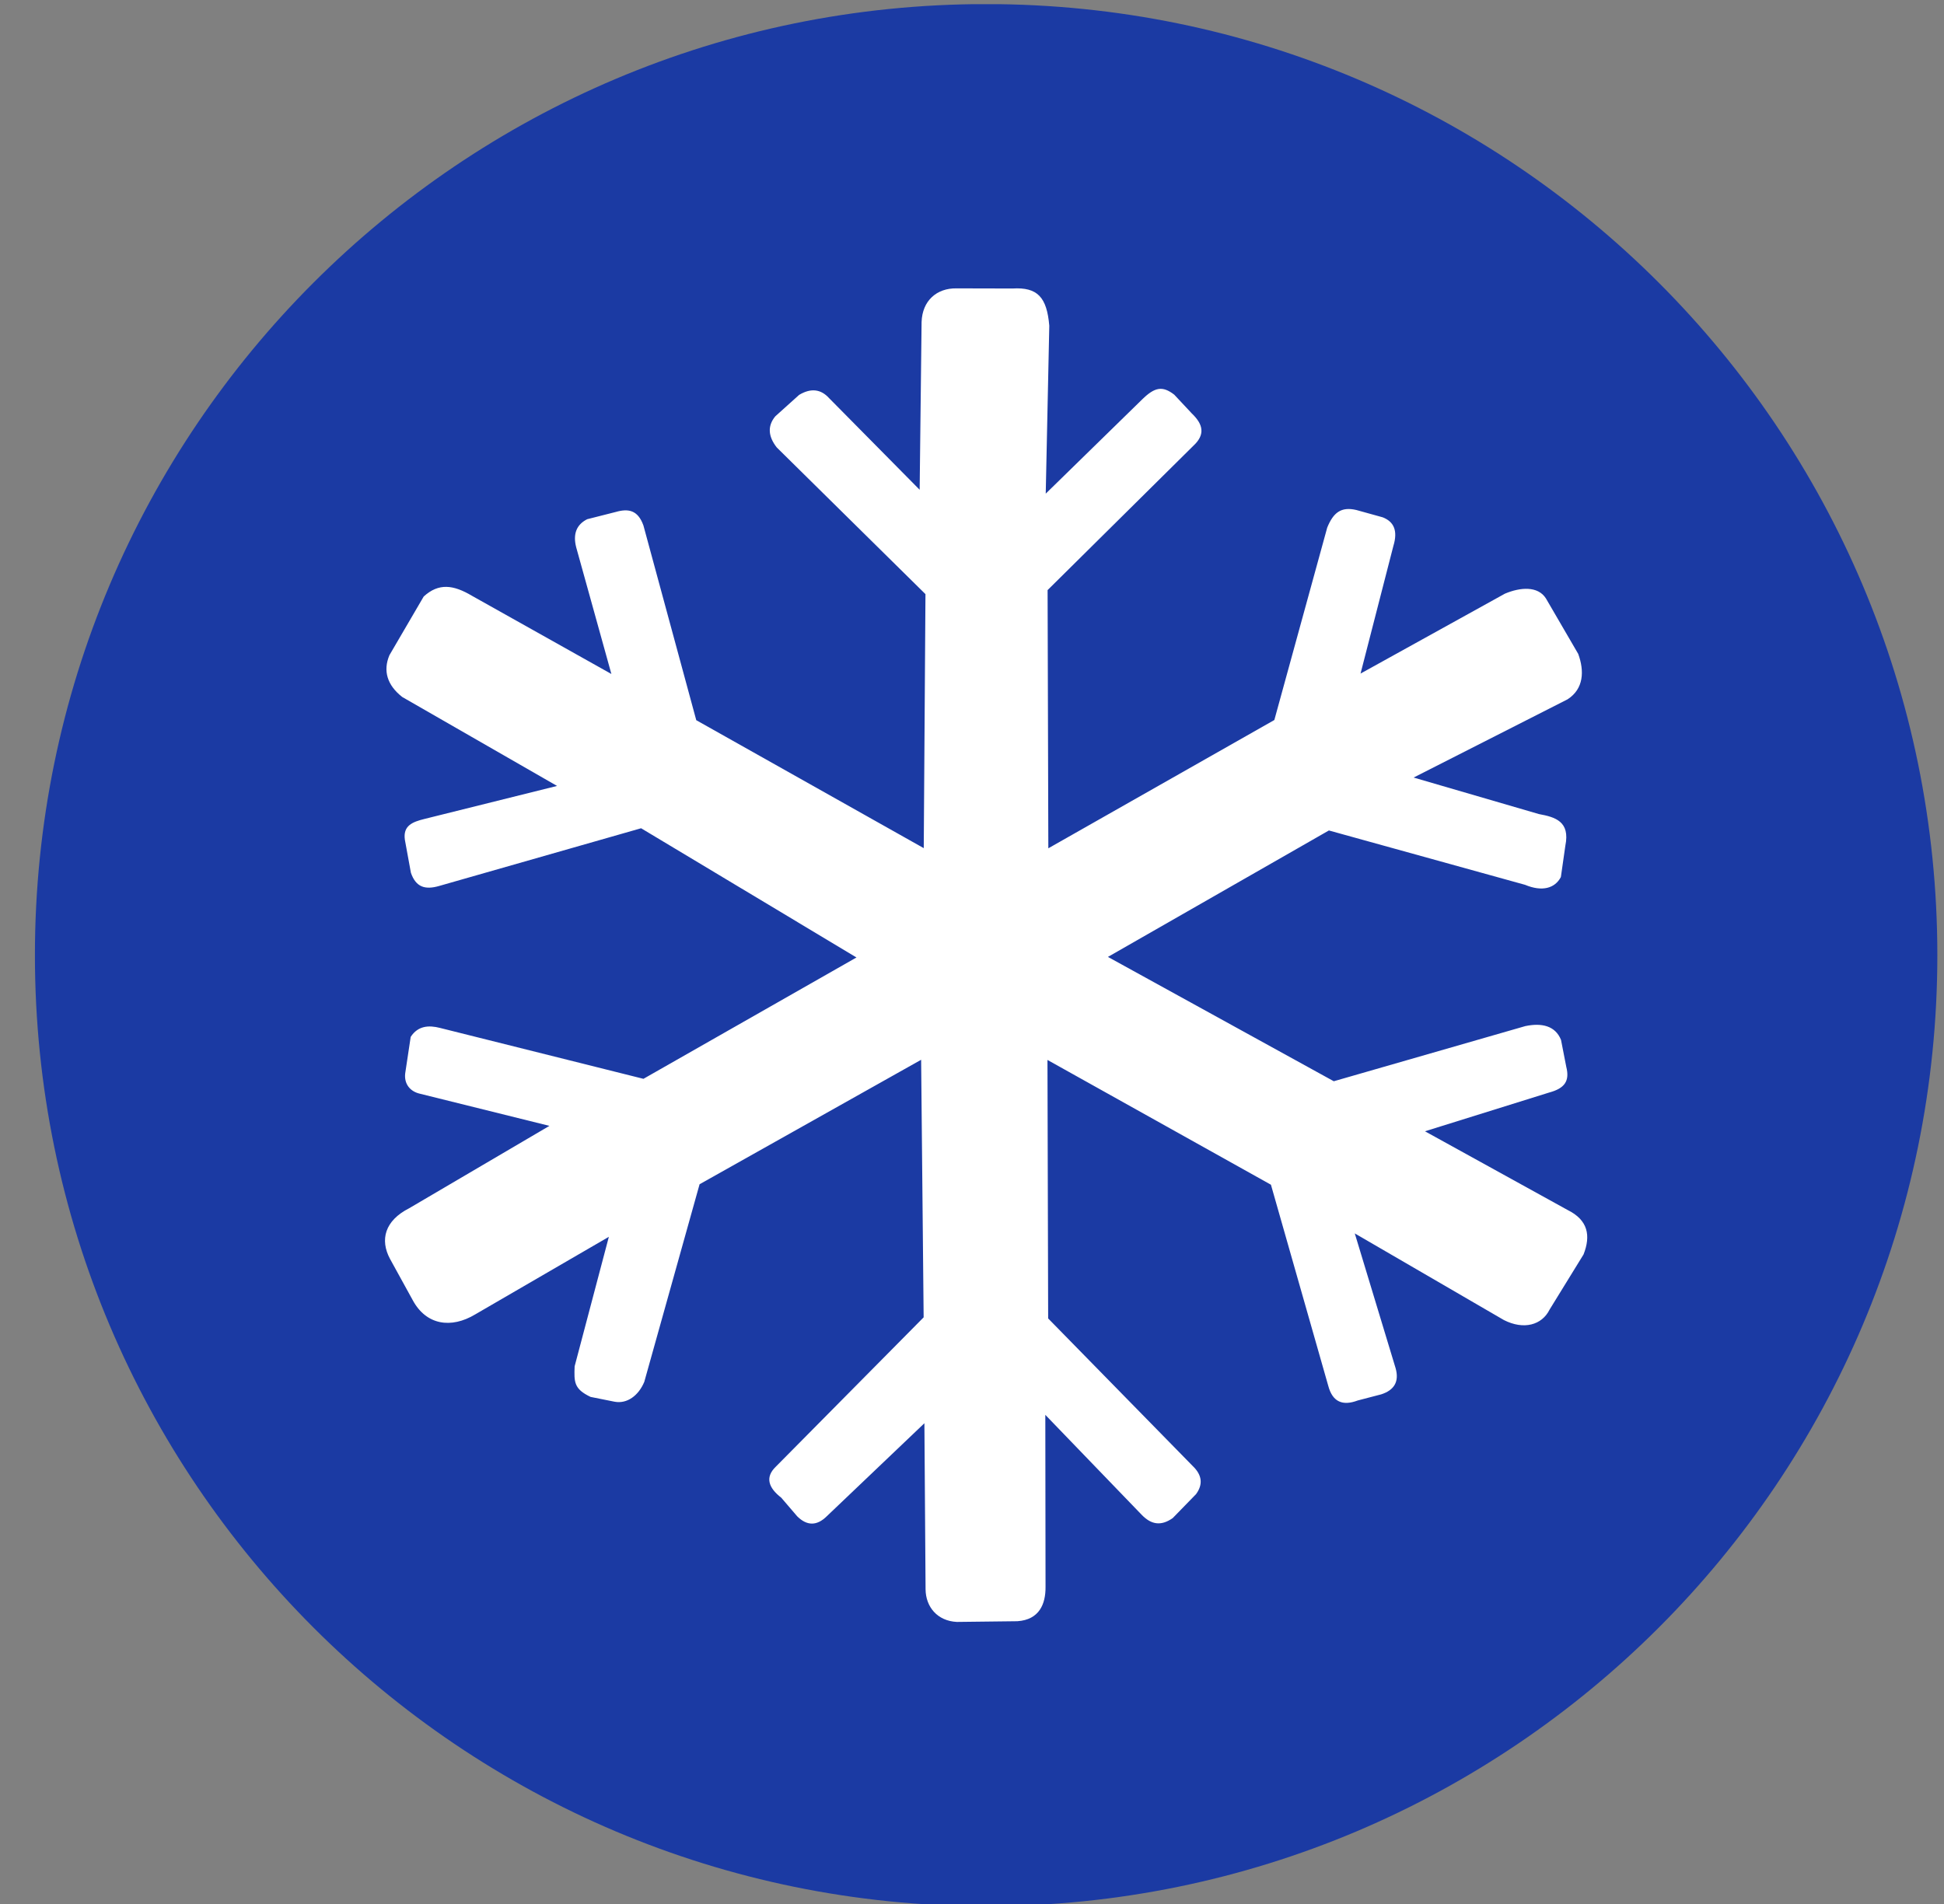 <?xml version="1.0" encoding="UTF-8" standalone="no"?>
<!DOCTYPE svg PUBLIC "-//W3C//DTD SVG 1.1//EN" "http://www.w3.org/Graphics/SVG/1.1/DTD/svg11.dtd">
<svg width="100%" height="100%" viewBox="0 0 49 48" version="1.1" xmlns="http://www.w3.org/2000/svg" xmlns:xlink="http://www.w3.org/1999/xlink" xml:space="preserve" xmlns:serif="http://www.serif.com/" style="fill-rule:evenodd;clip-rule:evenodd;stroke-linejoin:round;stroke-miterlimit:2;">
    <rect x="0" y="0" width="49" height="48" fill="#808080" stroke="none"/>
    <g transform="matrix(1,0,0,1,-1489,0)">
        <g id="Refrigeration" transform="matrix(0.09,0,0,0.09,1474.59,108.362)">
            <rect x="169.897" y="-1202.84" width="532.811" height="532.811" style="fill:none;"/>
            <clipPath id="_clip1">
                <rect x="169.897" y="-1202.84" width="532.811" height="532.811"/>
            </clipPath>
            <g clip-path="url(#_clip1)">
                <g transform="matrix(6.07,0,0,6.07,-553.593,-3242.5)">
                    <g transform="matrix(-1,0,0,1,326.156,-33.683)">
                        <path d="M163.078,369.7C138.839,369.7 119.19,389.35 119.19,413.588C119.19,437.827 138.839,457.477 163.078,457.477C187.317,457.477 206.966,437.827 206.966,413.588C206.966,389.35 187.317,369.7 163.078,369.7" style="fill:rgb(27,58,163);"/>
                    </g>
                    <g transform="matrix(1,0,0,1,-7.18085e-06,-33.746)">
                        <path d="M160.279,396.992L153.418,390.223C153.042,389.744 152.964,389.252 153.35,388.787L154.449,387.798C154.985,387.477 155.447,387.522 155.833,387.948L160.011,392.176L160.1,384.438C160.131,383.444 160.806,382.867 161.707,382.882L164.294,382.888C165.455,382.818 165.88,383.295 165.992,384.606L165.828,392.355L170.275,388.008C170.855,387.441 171.211,387.365 171.757,387.787L172.573,388.659C173.074,389.138 173.211,389.616 172.643,390.142L165.914,396.806L165.948,408.721L176.376,402.801L178.815,393.923C179.099,393.225 179.459,392.946 180.157,393.109L181.376,393.447C181.88,393.644 182.088,394.051 181.867,394.772L180.353,400.658L187.013,396.971C187.724,396.671 188.536,396.607 188.906,397.189L190.397,399.751C190.683,400.534 190.657,401.362 189.905,401.846L182.802,405.456L188.581,407.141C189.335,407.28 190.03,407.478 189.803,408.599L189.596,410.047C189.323,410.568 188.734,410.737 187.943,410.406L178.893,407.898L168.698,413.733L179.119,419.471L187.956,416.926C188.711,416.768 189.341,416.909 189.603,417.564L189.845,418.804C190.01,419.456 189.779,419.797 189.055,419.992L183.325,421.78L189.912,425.415C190.85,425.879 190.983,426.597 190.642,427.464L189.078,430.004C188.722,430.728 187.88,430.954 186.969,430.492L180.087,426.493L181.972,432.716C182.143,433.328 181.912,433.724 181.309,433.919L180.222,434.203C179.543,434.459 179.065,434.286 178.864,433.528L176.219,424.246L165.908,418.488L165.94,430.417L172.606,437.223C173.06,437.657 173.08,438.09 172.764,438.524L171.688,439.629C171.136,440.019 170.682,439.921 170.256,439.479L165.809,434.866L165.819,442.802C165.827,443.59 165.536,444.32 164.521,444.389L161.728,444.422C160.828,444.379 160.292,443.728 160.284,442.918L160.23,435.253L155.725,439.546C155.271,439.993 154.817,439.998 154.363,439.55L153.625,438.689C153.041,438.237 152.864,437.75 153.373,437.259L160.195,430.366L160.079,418.48L149.857,424.224L147.305,433.345C147.037,433.985 146.508,434.364 145.942,434.261L144.828,434.038C144.057,433.672 144.065,433.351 144.092,432.626L145.671,426.65L139.506,430.23C138.399,430.895 137.249,430.733 136.624,429.578L135.573,427.667C135.102,426.787 135.332,425.903 136.457,425.332L142.929,421.53L136.964,420.049C136.507,419.949 136.219,419.602 136.274,419.111L136.528,417.425C136.86,416.909 137.361,416.877 137.879,417.01L147.267,419.359L157.096,413.759L147.159,407.796L137.841,410.459C137.19,410.647 136.765,410.515 136.537,409.847L136.259,408.326C136.167,407.674 136.611,407.503 137.166,407.366L143.281,405.843L136.137,401.738C135.44,401.191 135.244,400.529 135.547,399.809L137.128,397.102C137.818,396.471 138.495,396.557 139.357,397.07L145.788,400.677L144.163,394.827C144.01,394.225 144.17,393.789 144.67,393.535L145.995,393.199C146.567,393.035 147.011,393.11 147.266,393.823L149.704,402.809L160.2,408.714L160.279,396.992Z" style="fill:white;"/>
                    </g>
                </g>
            </g>
        </g>
    </g>
</svg>
